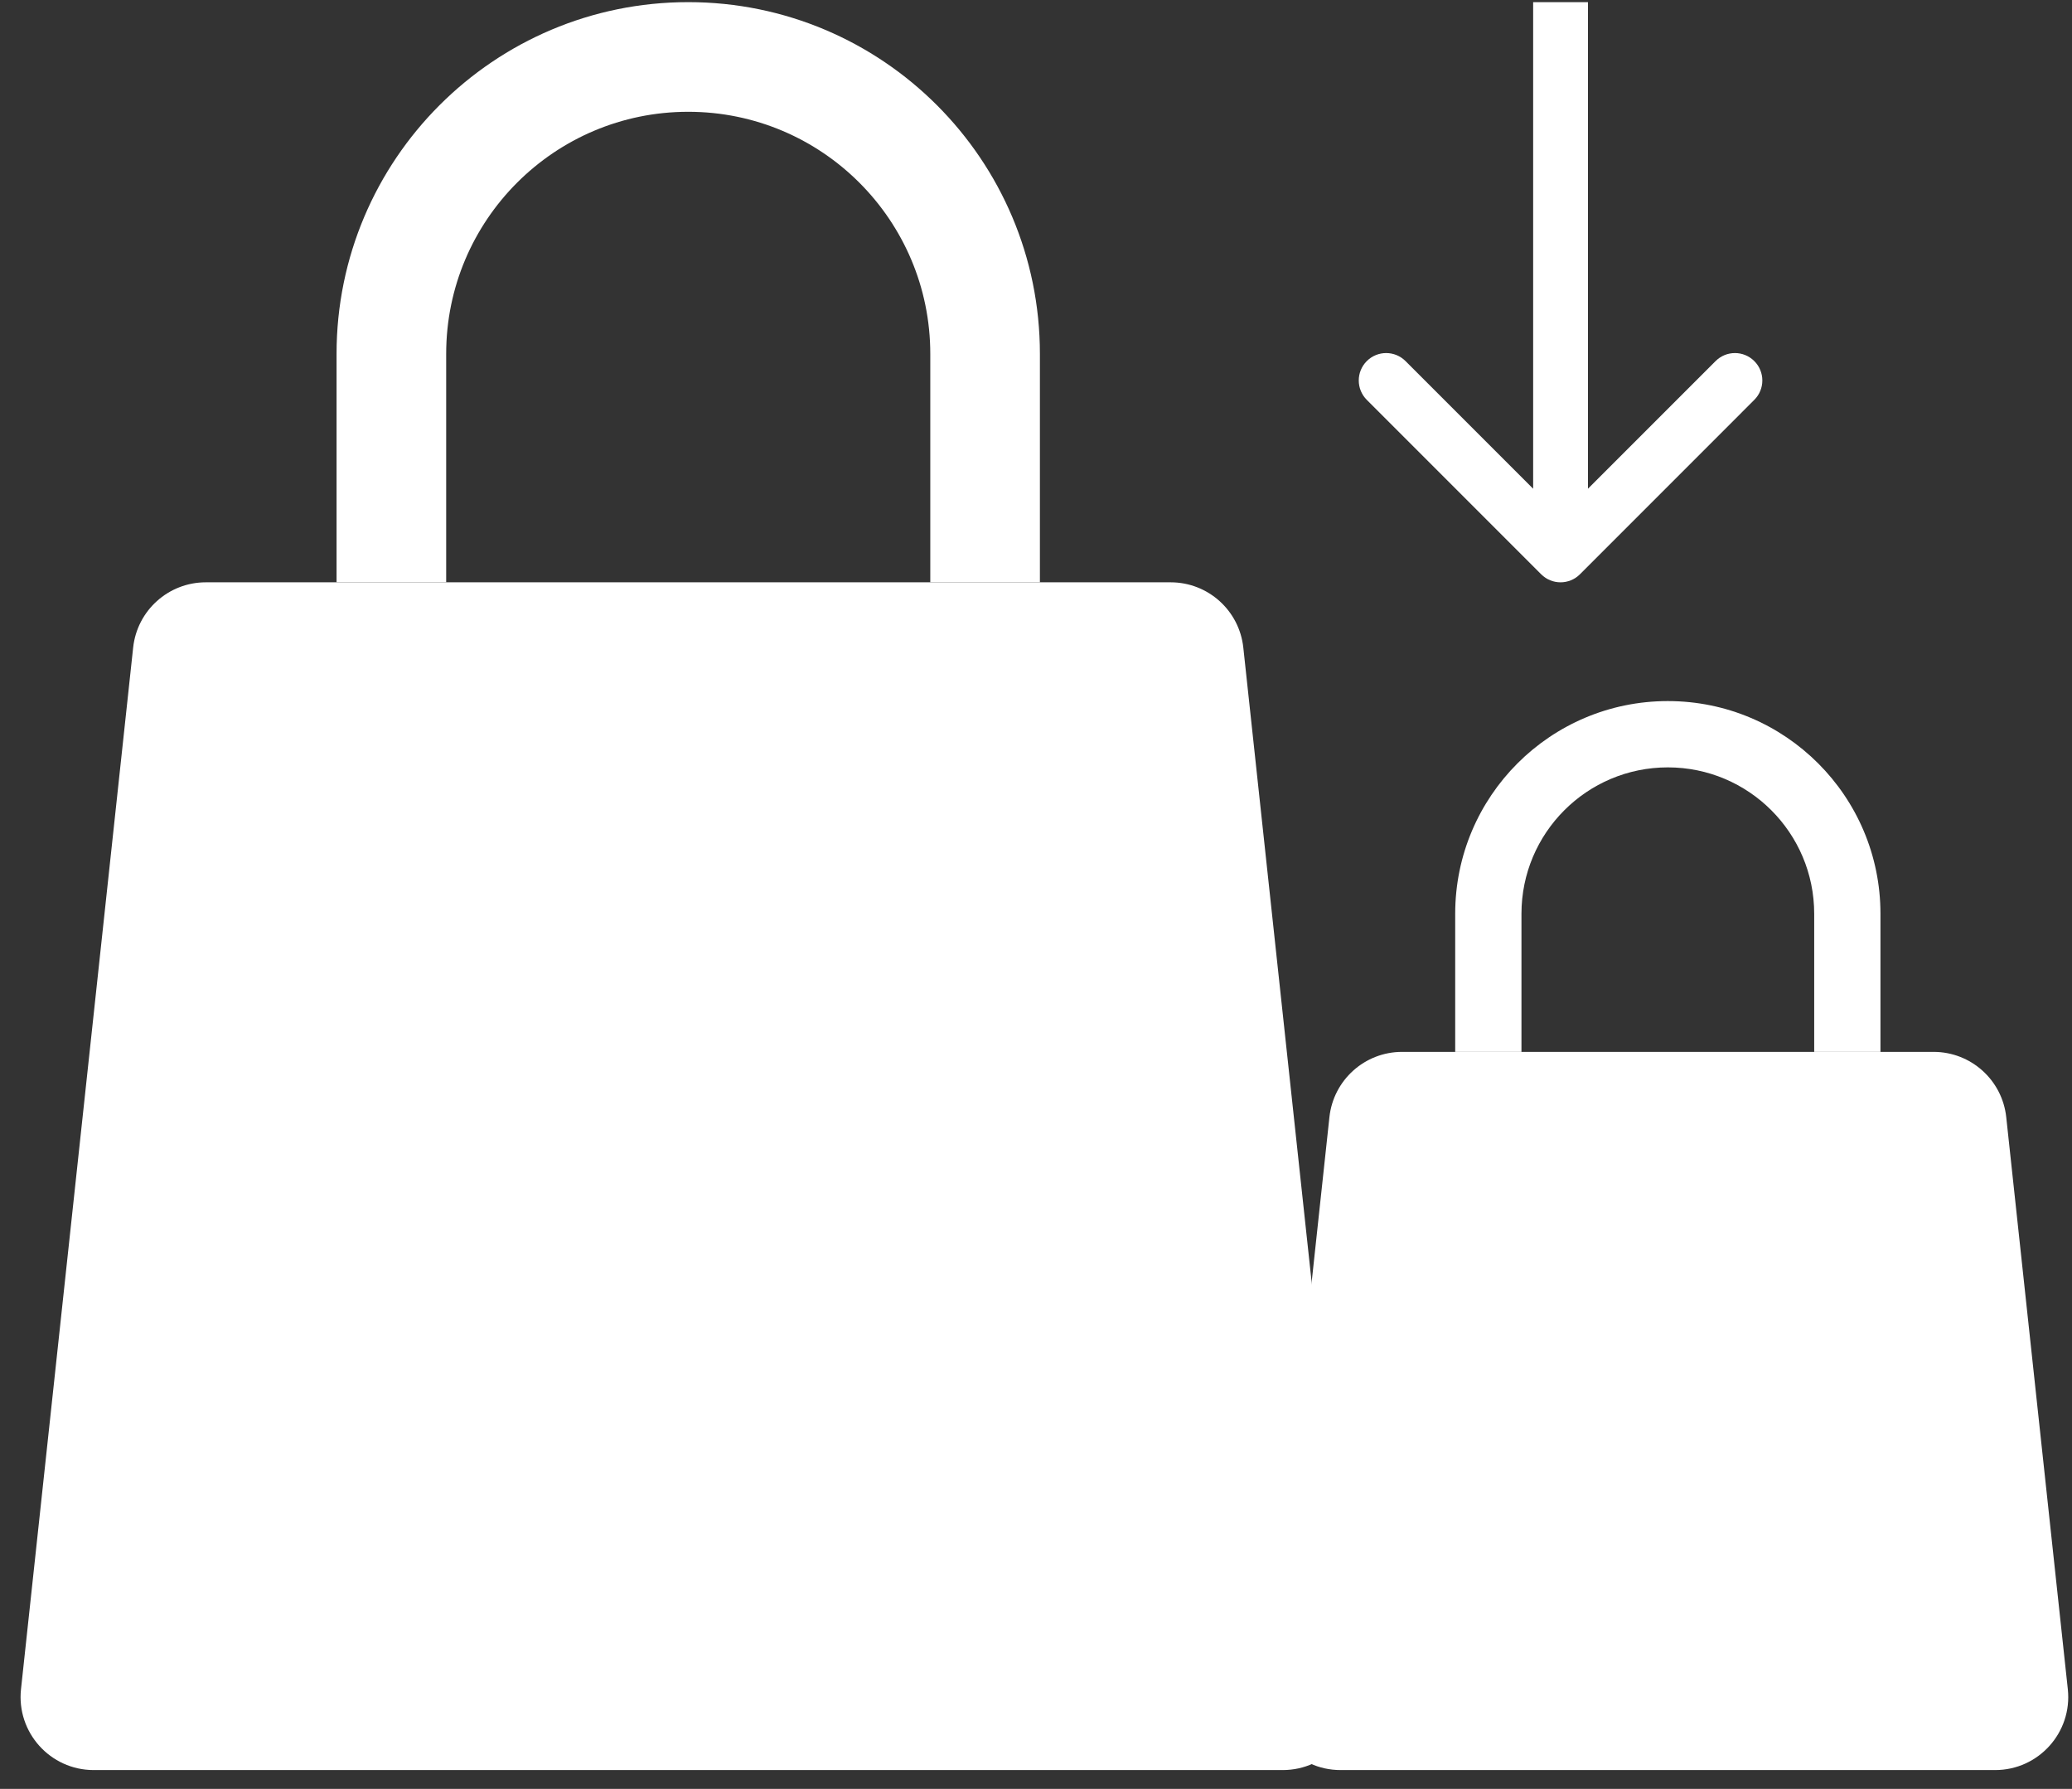 <svg width="95" height="82" viewBox="0 0 95 82" fill="none" xmlns="http://www.w3.org/2000/svg">
<rect x="0" y="0" width="95" height="82" fill="#333333" stroke="none"/>
<path d="M6.105 29.684C6.288 27.982 7.725 26.692 9.436 26.692H53.674C55.386 26.692 56.822 27.982 57.005 29.684L62.147 77.427C62.36 79.408 60.808 81.136 58.816 81.136H4.295C2.302 81.136 0.75 79.408 0.963 77.427L6.105 29.684Z" fill="white"/>
<path fill-rule="evenodd" clip-rule="evenodd" d="M31.555 5.124C25.426 5.124 20.457 10.093 20.457 16.222V26.692H15.431V16.222C15.431 7.317 22.65 0.098 31.555 0.098C40.46 0.098 47.679 7.317 47.679 16.222V26.692H42.653V16.222C42.653 10.093 37.684 5.124 31.555 5.124Z" fill="white"/>
<path d="M60.953 51.208C61.137 49.506 62.573 48.216 64.284 48.216H88.654C90.365 48.216 91.802 49.506 91.985 51.208L94.808 77.427C95.022 79.408 93.47 81.136 91.477 81.136H61.461C59.468 81.136 57.916 79.408 58.13 77.427L60.953 51.208Z" fill="white"/>
<path fill-rule="evenodd" clip-rule="evenodd" d="M76.469 35.175C72.763 35.175 69.758 38.18 69.758 41.886V48.216H66.72V41.886C66.72 36.501 71.085 32.136 76.469 32.136C81.853 32.136 86.218 36.501 86.218 41.886V48.216H83.18V41.886C83.18 38.18 80.175 35.175 76.469 35.175Z" fill="white"/>
<path fill-rule="evenodd" clip-rule="evenodd" d="M80.434 18.328L72.439 26.324C71.948 26.815 71.153 26.815 70.662 26.324L62.666 18.328C62.176 17.838 62.176 17.042 62.666 16.552C63.157 16.061 63.953 16.061 64.443 16.552L70.294 22.402L70.294 0.098L72.807 0.098L72.807 22.402L78.658 16.552C79.148 16.061 79.944 16.061 80.434 16.552C80.925 17.042 80.925 17.838 80.434 18.328Z" fill="white"/>
</svg>
